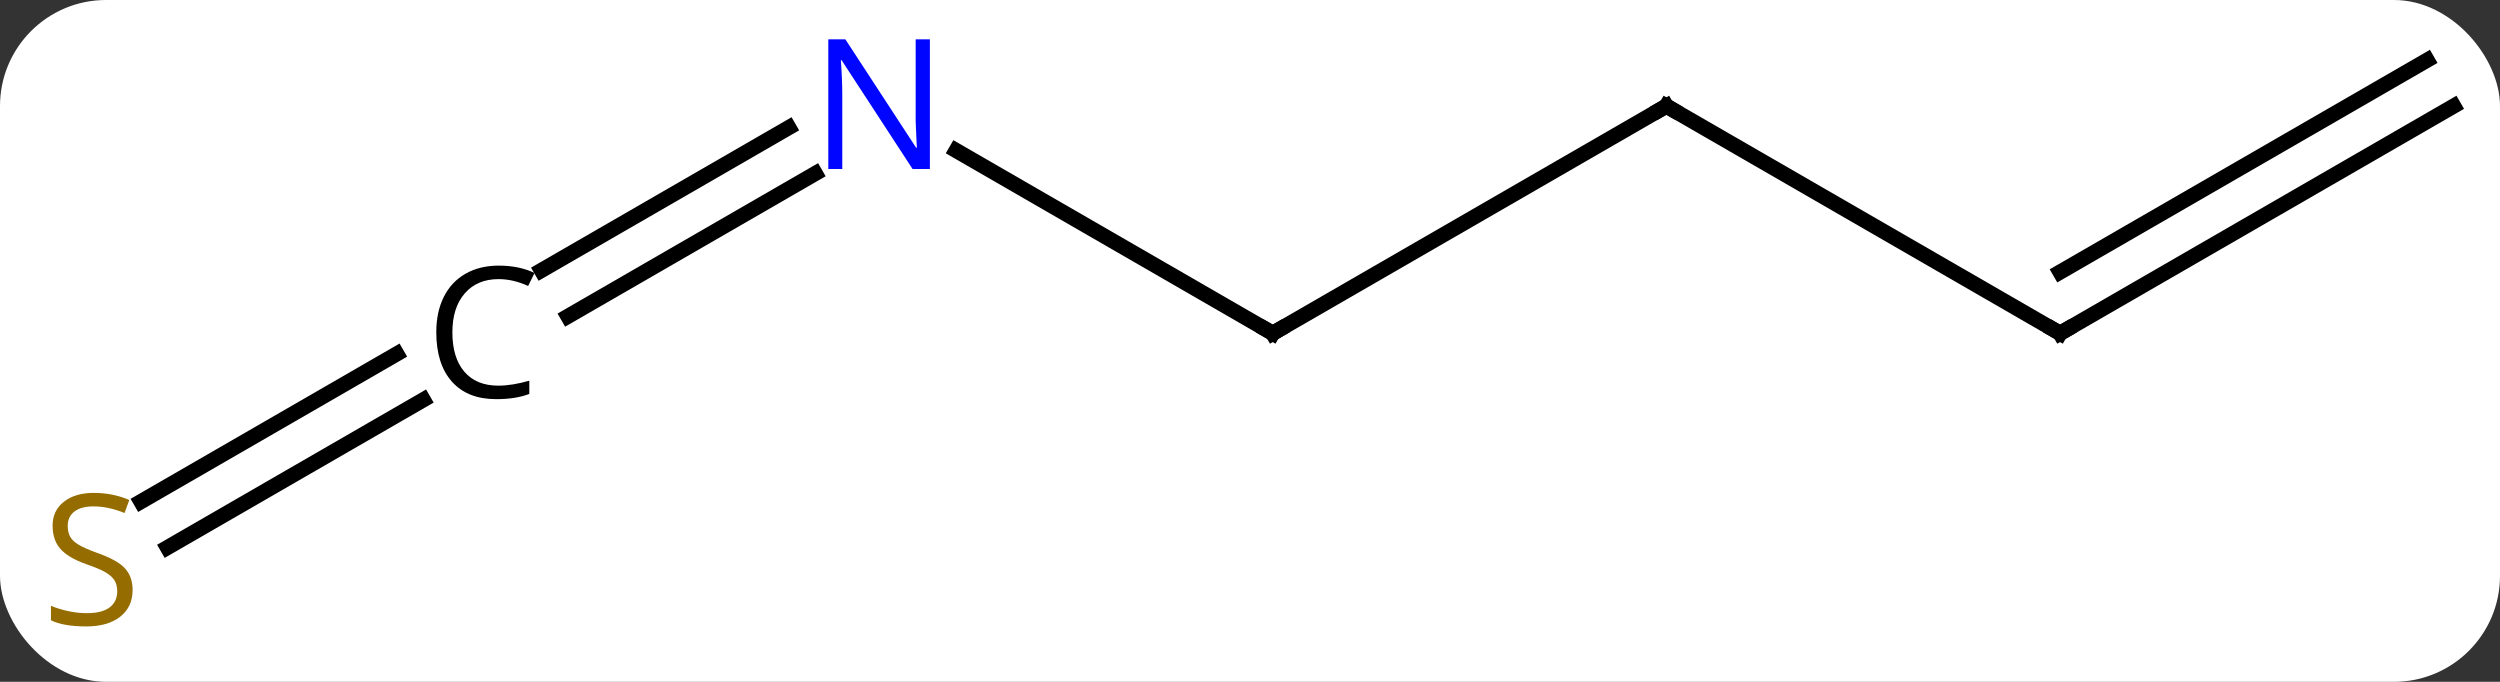 <svg width="165" viewBox="0 0 165 45" style="fill-opacity:1; color-rendering:auto; color-interpolation:auto; text-rendering:auto; stroke:black; stroke-linecap:square; stroke-miterlimit:10; shape-rendering:auto; stroke-opacity:1; fill:black; stroke-dasharray:none; font-weight:normal; stroke-width:1; font-family:'Open Sans'; font-style:normal; stroke-linejoin:miter; font-size:12; stroke-dashoffset:0; image-rendering:auto;" height="45" class="cas-substance-image" xmlns:xlink="http://www.w3.org/1999/xlink" xmlns="http://www.w3.org/2000/svg"><rect x="0" y="0" width="165" height="45" fill="#333333" stroke="none"/><svg class="cas-substance-single-component"><rect y="0" x="0" width="165" stroke="none" ry="7" rx="7" height="45" fill="white" class="cas-substance-group"/><svg y="0" x="0" width="165" viewBox="0 0 165 45" style="fill:black;" height="45" class="cas-substance-single-component-image"><svg><g><g transform="translate(84,22)" style="text-rendering:geometricPrecision; color-rendering:optimizeQuality; color-interpolation:linearRGB; stroke-linecap:butt; image-rendering:optimizeQuality;"><line y2="-15" y1="0" x2="25.98" x1="0" style="fill:none;"/><line y2="-12.065" y1="0" x2="-20.896" x1="0" style="fill:none;"/><line y2="0" y1="-15" x2="51.963" x1="25.98" style="fill:none;"/><line y2="-4.153" y1="-13.581" x2="-48.269" x1="-31.939" style="fill:none;"/><line y2="-1.122" y1="-10.55" x2="-46.519" x1="-30.189" style="fill:none;"/><line y2="-15" y1="0" x2="77.943" x1="51.963" style="fill:none;"/><line y2="-18.031" y1="-4.042" x2="76.193" x1="51.963" style="fill:none;"/><line y2="11.106" y1="1.356" x2="-74.699" x1="-57.812" style="fill:none;"/><line y2="14.137" y1="4.388" x2="-72.949" x1="-56.062" style="fill:none;"/><path style="fill:none; stroke-miterlimit:5;" d="M0.433 -0.25 L0 0 L-0.433 -0.25"/><path style="fill:none; stroke-miterlimit:5;" d="M25.547 -14.75 L25.98 -15 L26.413 -14.75"/></g><g transform="translate(84,22)" style="stroke-linecap:butt; fill:rgb(0,5,255); text-rendering:geometricPrecision; color-rendering:optimizeQuality; image-rendering:optimizeQuality; font-family:'Open Sans'; stroke:rgb(0,5,255); color-interpolation:linearRGB; stroke-miterlimit:5;"><path style="stroke:none;" d="M-22.628 -10.844 L-23.769 -10.844 L-28.457 -18.031 L-28.503 -18.031 Q-28.41 -16.766 -28.41 -15.719 L-28.41 -10.844 L-29.332 -10.844 L-29.332 -19.406 L-28.207 -19.406 L-23.535 -12.25 L-23.488 -12.25 Q-23.488 -12.406 -23.535 -13.266 Q-23.582 -14.125 -23.566 -14.5 L-23.566 -19.406 L-22.628 -19.406 L-22.628 -10.844 Z"/><path style="fill:none; stroke:black;" d="M51.53 -0.25 L51.963 0 L52.396 -0.25"/><path style="fill:black; stroke:none;" d="M-51.096 -3.578 Q-52.502 -3.578 -53.322 -2.641 Q-54.143 -1.703 -54.143 -0.062 Q-54.143 1.609 -53.354 2.531 Q-52.565 3.453 -51.111 3.453 Q-50.205 3.453 -49.065 3.125 L-49.065 4 Q-49.955 4.344 -51.252 4.344 Q-53.143 4.344 -54.174 3.188 Q-55.205 2.031 -55.205 -0.078 Q-55.205 -1.406 -54.713 -2.398 Q-54.221 -3.391 -53.283 -3.93 Q-52.346 -4.469 -51.08 -4.469 Q-49.736 -4.469 -48.721 -3.984 L-49.143 -3.125 Q-50.127 -3.578 -51.096 -3.578 Z"/><path style="fill:rgb(148,108,0); stroke:none;" d="M-75.248 16.938 Q-75.248 18.062 -76.068 18.703 Q-76.888 19.344 -78.295 19.344 Q-79.826 19.344 -80.638 18.938 L-80.638 17.984 Q-80.107 18.203 -79.49 18.336 Q-78.873 18.469 -78.263 18.469 Q-77.263 18.469 -76.763 18.086 Q-76.263 17.703 -76.263 17.031 Q-76.263 16.594 -76.443 16.305 Q-76.623 16.016 -77.037 15.773 Q-77.451 15.531 -78.31 15.234 Q-79.498 14.812 -80.013 14.227 Q-80.529 13.641 -80.529 12.688 Q-80.529 11.703 -79.787 11.117 Q-79.045 10.531 -77.81 10.531 Q-76.545 10.531 -75.466 11 L-75.779 11.859 Q-76.841 11.422 -77.841 11.422 Q-78.638 11.422 -79.084 11.758 Q-79.529 12.094 -79.529 12.703 Q-79.529 13.141 -79.365 13.43 Q-79.201 13.719 -78.81 13.953 Q-78.42 14.188 -77.607 14.484 Q-76.263 14.953 -75.755 15.508 Q-75.248 16.062 -75.248 16.938 Z"/></g></g></svg></svg></svg></svg>